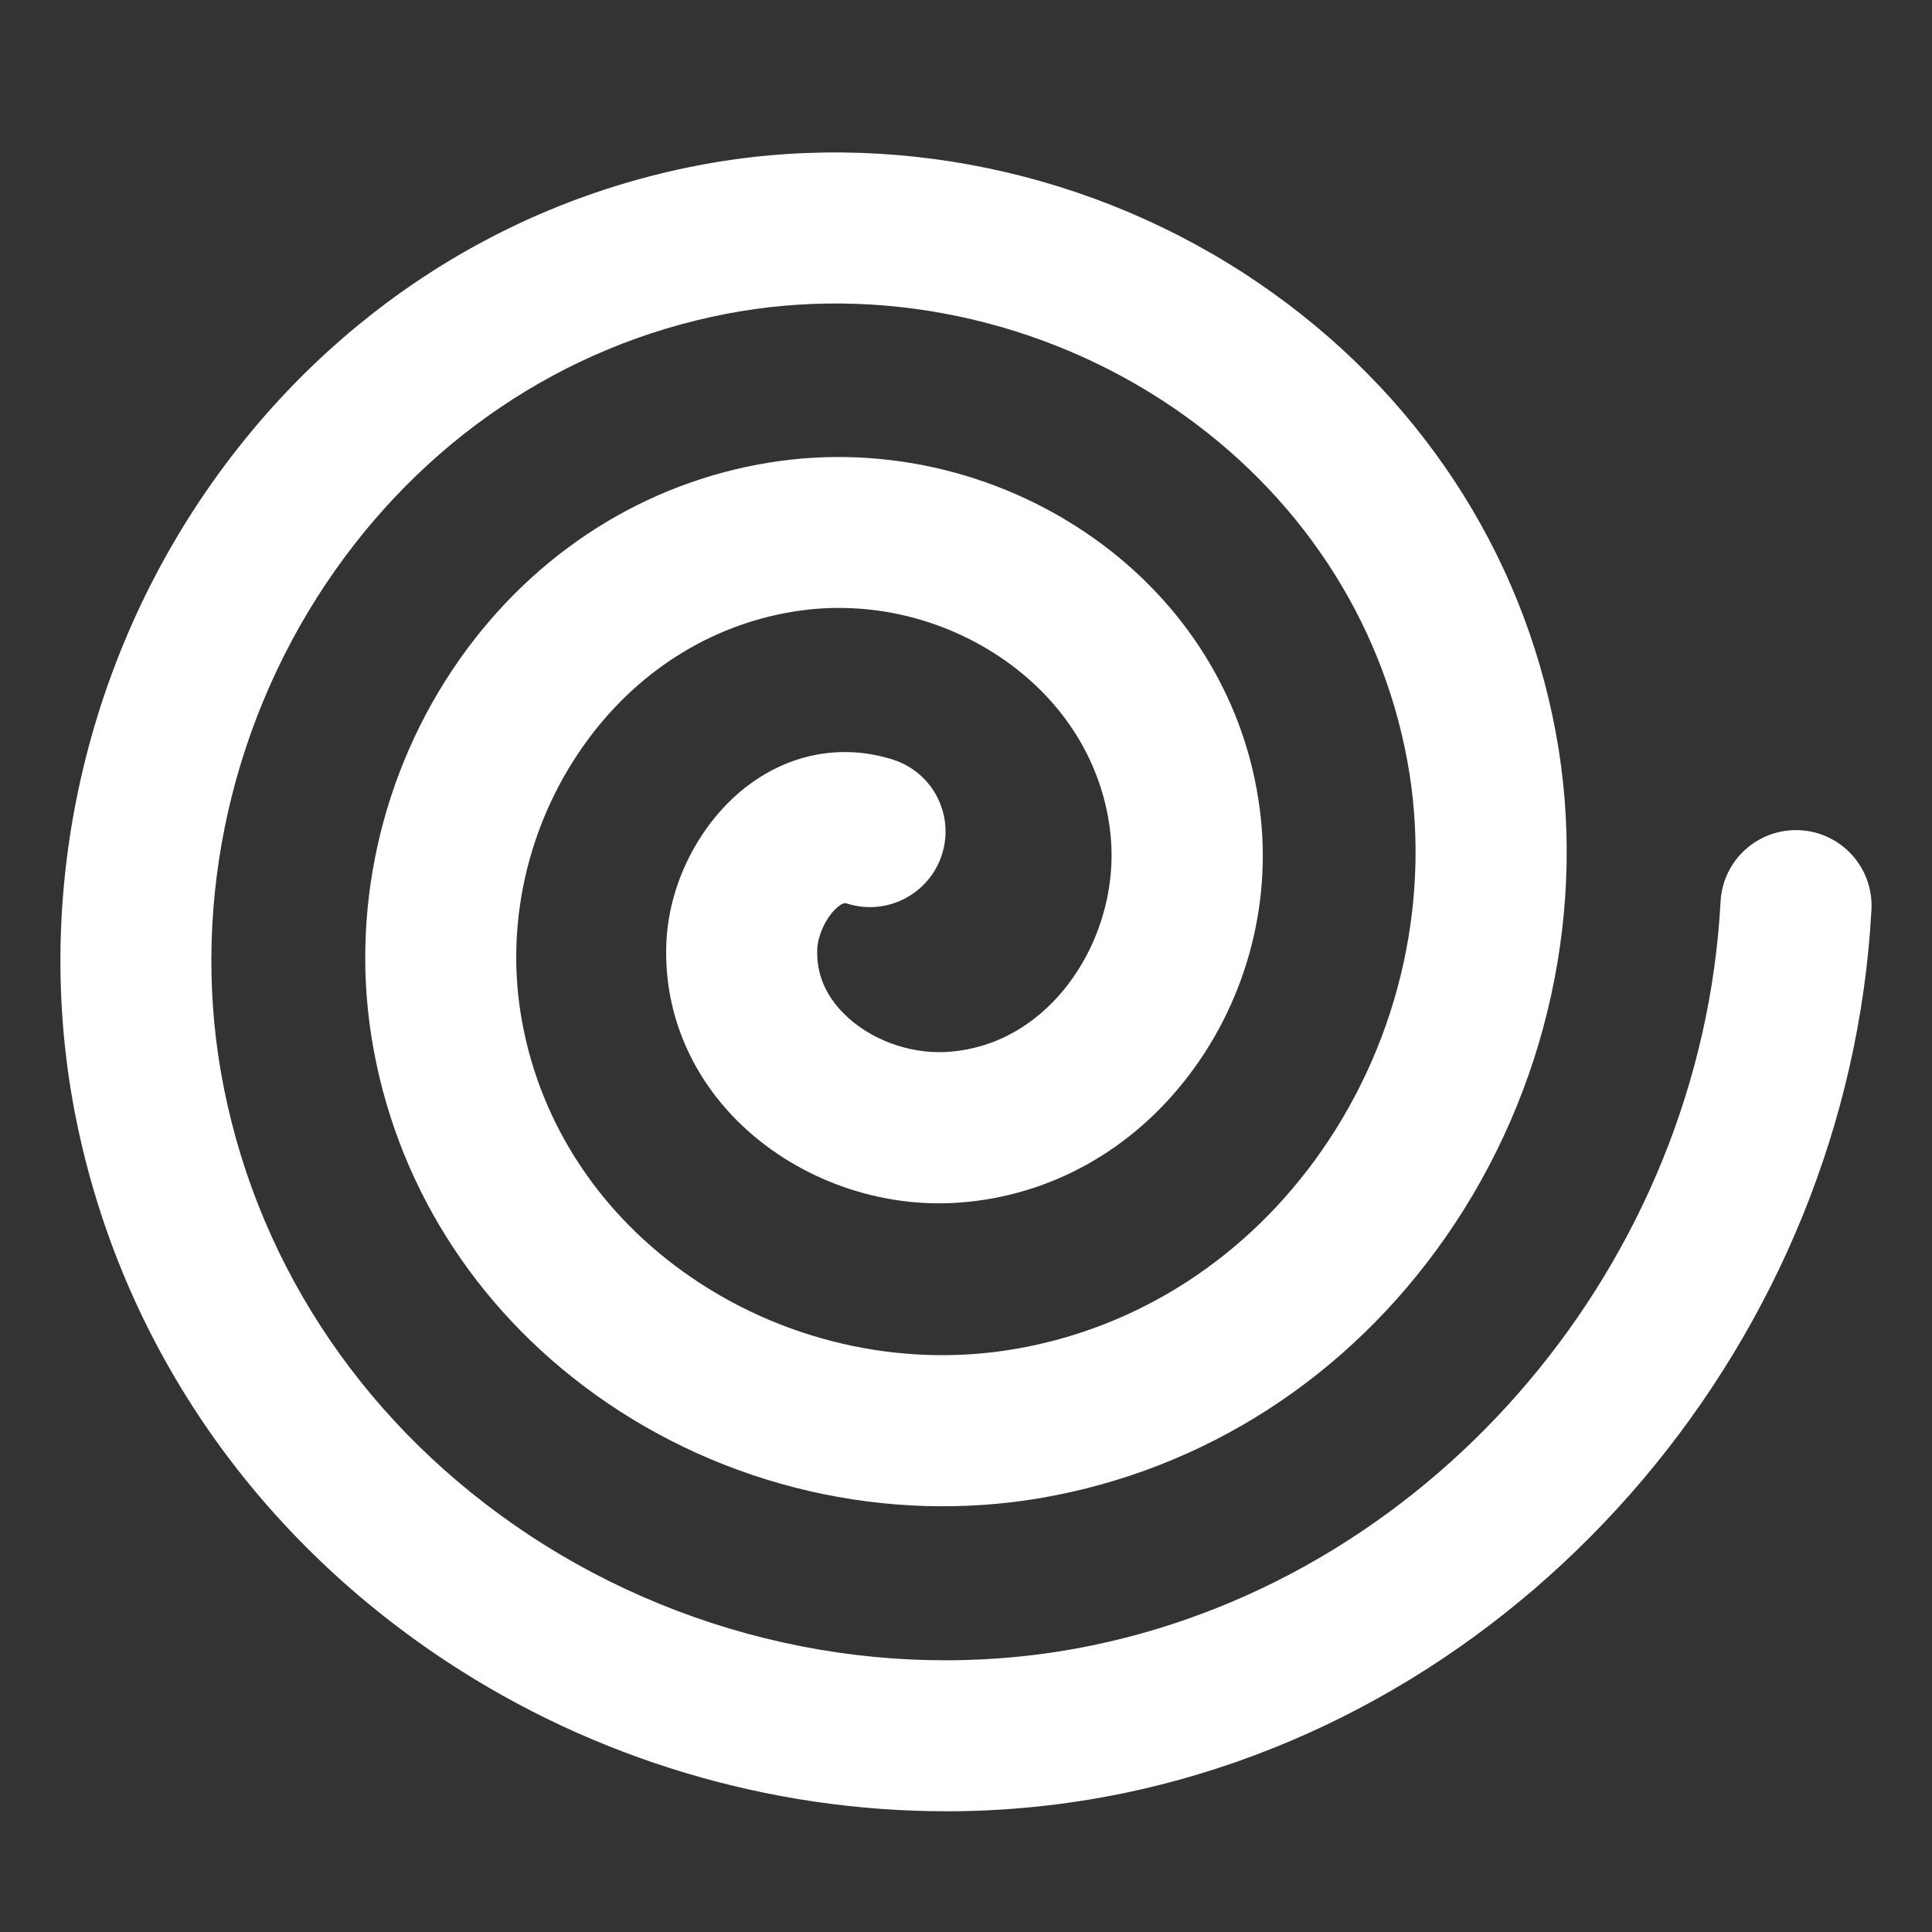 <svg xmlns="http://www.w3.org/2000/svg" enable-background="new 0 0 100 91.588" xml:space="preserve" height="32" width="32" version="1.1" y="0px" x="0px" viewBox="0 0 32 32"><rect x="0" y="0" width="32" height="32" fill="#333333" stroke="none"/><path d="m15.665 30c-2.908 0-5.816-0.859-8.285-2.492-3.211-2.122-5.384-5.312-6.121-8.98-0.705-3.511 0.049-7.251 2.069-10.263 1.954-2.913 4.872-4.875 8.217-5.522 3.193-0.618 6.585 0.091 9.303 1.946 2.617 1.784 4.365 4.433 4.923 7.457 0.531 2.877-0.135 5.918-1.825 8.343-1.616 2.319-3.994 3.854-6.697 4.321-2.561 0.441-5.253-0.18-7.383-1.707-2.021-1.448-3.34-3.557-3.715-5.939-0.354-2.247 0.227-4.589 1.593-6.425 1.282-1.722 3.123-2.825 5.184-3.105 1.934-0.262 3.927 0.28 5.468 1.489 1.422 1.118 2.306 2.692 2.488 4.434 0.17 1.627-0.341 3.272-1.402 4.513-0.958 1.121-2.269 1.78-3.693 1.855-1.314 0.068-2.646-0.436-3.569-1.353-0.814-0.809-1.234-1.865-1.182-2.974 0.048-1.034 0.612-2.074 1.438-2.651 0.696-0.486 1.517-0.616 2.31-0.367 0.659 0.208 1.025 0.91 0.817 1.569-0.208 0.659-0.911 1.025-1.569 0.818-0.035-0.011-0.056-0.018-0.126 0.031-0.19 0.132-0.359 0.46-0.371 0.715-0.019 0.406 0.131 0.77 0.446 1.082 0.423 0.421 1.066 0.658 1.673 0.63 0.938-0.05 1.563-0.561 1.922-0.981 0.608-0.712 0.913-1.694 0.815-2.628-0.11-1.062-0.659-2.03-1.544-2.726-1.011-0.794-2.317-1.151-3.584-0.978-1.389 0.189-2.637 0.942-3.514 2.12-0.968 1.3-1.379 2.955-1.129 4.542 0.27 1.714 1.229 3.239 2.7 4.294 1.59 1.139 3.594 1.604 5.5 1.274 2.039-0.352 3.84-1.519 5.07-3.285 1.31-1.88 1.827-4.234 1.417-6.458-0.435-2.362-1.811-4.437-3.871-5.843-2.172-1.481-4.875-2.048-7.418-1.556-2.686 0.52-5.035 2.103-6.615 4.459-1.651 2.462-2.269 5.516-1.694 8.377 0.604 3.01 2.397 5.632 5.048 7.386 2.753 1.821 6.156 2.488 9.336 1.83 5.707-1.181 10.083-6.362 10.403-12.319 0.037-0.69 0.624-1.218 1.317-1.182 0.69 0.037 1.219 0.627 1.182 1.317-0.381 7.073-5.594 13.229-12.395 14.635-0.969 0.199-1.953 0.298-2.938 0.298z" stroke-width=".3" fill="#fff"/></svg>
